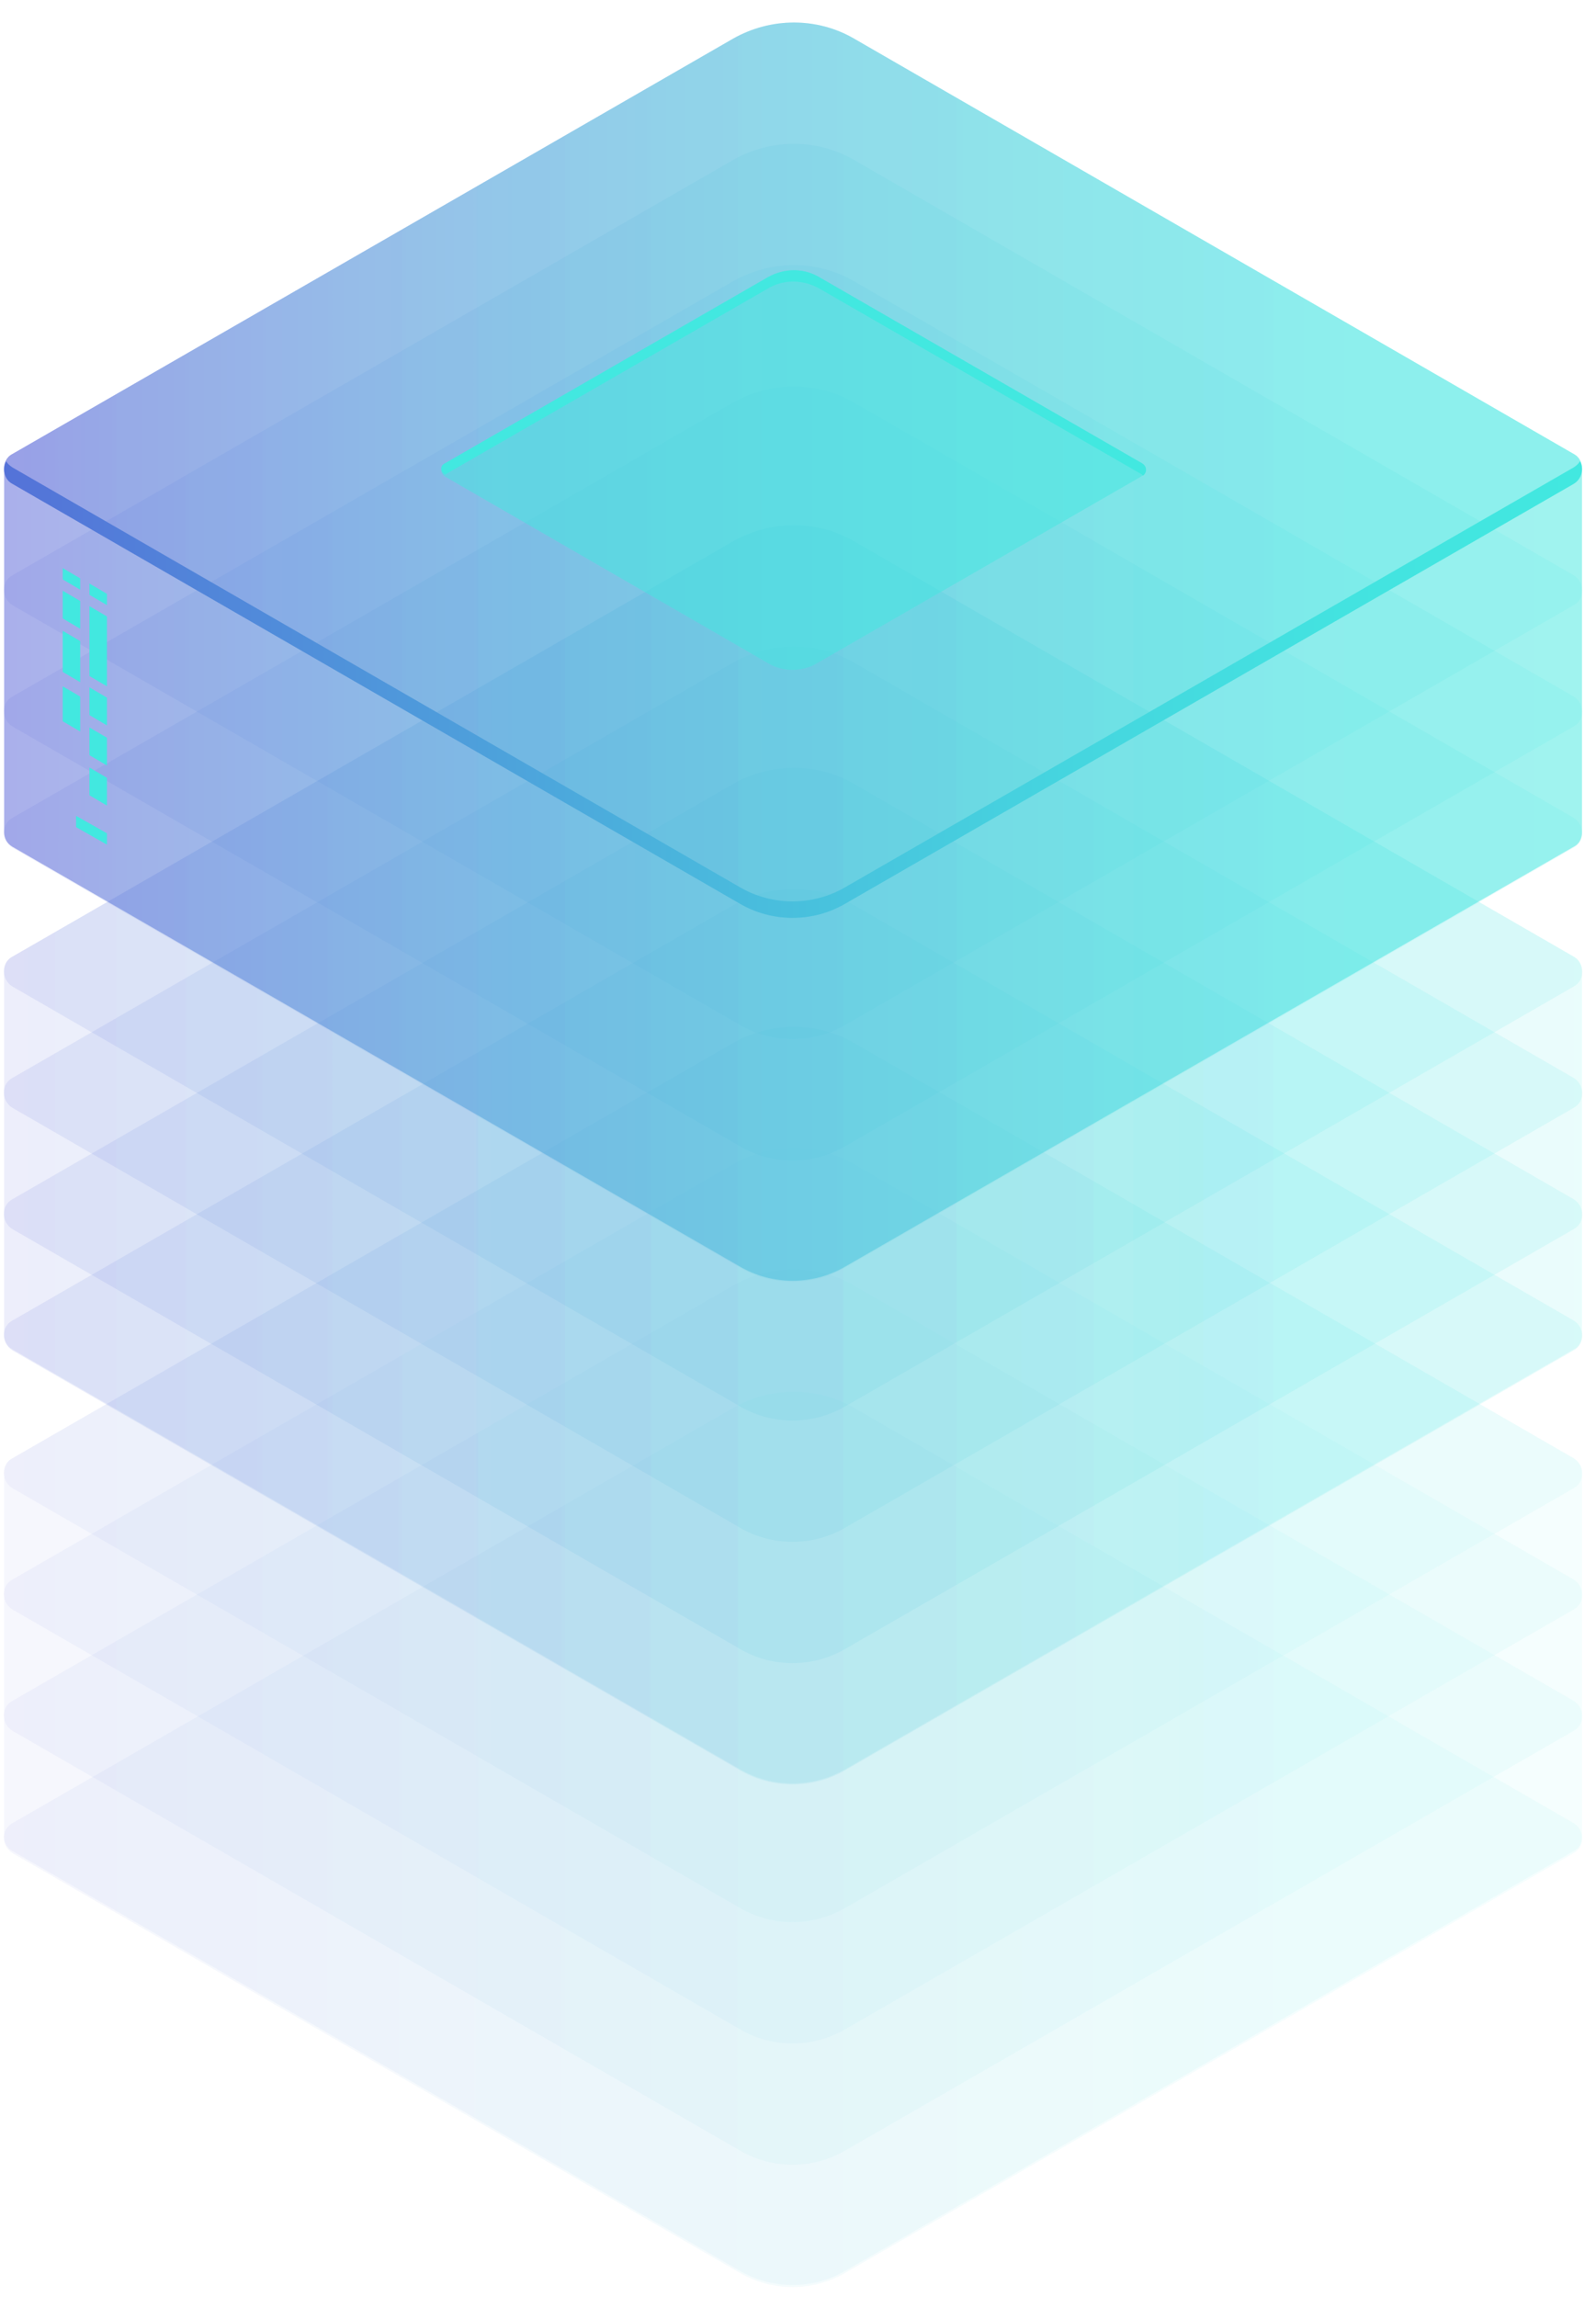 <svg width="66" height="95" viewBox="0 0 66 95" fill="none" xmlns="http://www.w3.org/2000/svg">
<g opacity="0.5">
<g opacity="0.11">
<path d="M35.325 58.222C33.795 57.33 31.882 57.33 30.309 58.222L0.511 75.395C0.043 75.651 0.043 76.331 0.511 76.628L30.564 93.972C31.925 94.779 33.625 94.779 34.985 93.972L65.081 76.628C65.549 76.373 65.549 75.693 65.081 75.395L35.325 58.222Z" fill="url(#paint0_linear_123_10969)"/>
</g>
<g opacity="0.11">
<path d="M35.325 53.164C33.795 52.271 31.882 52.271 30.309 53.164L0.511 70.337C0.043 70.592 0.043 71.272 0.511 71.57L30.564 88.913C31.925 89.721 33.625 89.721 34.985 88.913L65.081 71.57C65.549 71.315 65.549 70.635 65.081 70.337L35.325 53.164Z" fill="url(#paint1_linear_123_10969)"/>
</g>
<g opacity="0.11">
<path d="M35.325 48.148C33.795 47.255 31.882 47.255 30.309 48.148L0.511 65.321C0.043 65.576 0.043 66.256 0.511 66.554L30.564 83.897C31.925 84.705 33.625 84.705 34.985 83.897L65.081 66.554C65.549 66.299 65.549 65.619 65.081 65.321L35.325 48.148Z" fill="url(#paint2_linear_123_10969)"/>
</g>
<g opacity="0.11">
<path d="M35.325 43.132C33.795 42.239 31.882 42.239 30.309 43.132L0.511 60.305C0.043 60.56 0.043 61.24 0.511 61.538L30.564 78.881C31.925 79.689 33.625 79.689 34.985 78.881L65.081 61.538C65.549 61.283 65.549 60.603 65.081 60.305L35.325 43.132Z" fill="url(#paint3_linear_123_10969)"/>
</g>
<path opacity="0.11" d="M65.082 60.305L35.326 43.132C33.795 42.239 31.883 42.239 30.31 43.132L0.511 60.305C0.256 60.433 0.171 60.688 0.171 60.9V75.948C0.171 76.203 0.299 76.416 0.511 76.543L30.565 93.887C31.925 94.694 33.625 94.694 34.986 93.887L65.082 76.543C65.337 76.416 65.422 76.161 65.422 75.948V60.9C65.422 60.688 65.337 60.475 65.082 60.305Z" fill="url(#paint4_linear_123_10969)"/>
</g>
<g opacity="0.11">
<path d="M35.325 37.436C33.795 36.543 31.882 36.543 30.309 37.436L0.511 54.609C0.043 54.864 0.043 55.544 0.511 55.842L30.564 73.185C31.925 73.993 33.625 73.993 34.985 73.185L65.081 55.842C65.549 55.587 65.549 54.907 65.081 54.609L35.325 37.436Z" fill="url(#paint5_linear_123_10969)"/>
</g>
<g opacity="0.11">
<path d="M35.325 32.42C33.795 31.527 31.882 31.527 30.309 32.42L0.511 49.593C0.043 49.848 0.043 50.528 0.511 50.826L30.564 68.169C31.925 68.977 33.625 68.977 34.985 68.169L65.081 50.826C65.549 50.571 65.549 49.891 65.081 49.593L35.325 32.42Z" fill="url(#paint6_linear_123_10969)"/>
</g>
<g opacity="0.11">
<path d="M35.325 27.404C33.795 26.511 31.882 26.511 30.309 27.404L0.511 44.577C0.043 44.832 0.043 45.512 0.511 45.81L30.564 63.153C31.925 63.961 33.625 63.961 34.985 63.153L65.081 45.81C65.549 45.555 65.549 44.874 65.081 44.577L35.325 27.404Z" fill="url(#paint7_linear_123_10969)"/>
</g>
<g opacity="0.11">
<path d="M35.325 22.388C33.795 21.495 31.882 21.495 30.309 22.388L0.511 39.561C0.043 39.816 0.043 40.496 0.511 40.794L30.564 58.137C31.925 58.945 33.625 58.945 34.985 58.137L65.081 40.794C65.549 40.539 65.549 39.859 65.081 39.561L35.325 22.388Z" fill="url(#paint8_linear_123_10969)"/>
</g>
<path opacity="0.11" d="M65.082 39.561L35.326 22.388C33.795 21.495 31.883 21.495 30.31 22.388L0.511 39.561C0.256 39.688 0.171 39.944 0.171 40.156V55.204C0.171 55.459 0.299 55.672 0.511 55.799L30.565 73.143C31.925 73.95 33.625 73.95 34.986 73.143L65.082 55.799C65.337 55.672 65.422 55.417 65.422 55.204V40.156C65.422 39.944 65.337 39.688 65.082 39.561Z" fill="url(#paint9_linear_123_10969)"/>
<g opacity="0.11">
<path d="M35.325 16.649C33.795 15.757 31.882 15.757 30.309 16.649L0.511 33.822C0.043 34.078 0.043 34.758 0.511 35.055L30.564 52.399C31.925 53.206 33.625 53.206 34.985 52.399L65.081 35.055C65.549 34.8 65.549 34.12 65.081 33.822L35.325 16.649Z" fill="url(#paint10_linear_123_10969)"/>
</g>
<g opacity="0.11">
<path d="M35.325 11.633C33.795 10.74 31.882 10.74 30.309 11.633L0.511 28.806C0.043 29.061 0.043 29.742 0.511 30.039L30.564 47.383C31.925 48.19 33.625 48.19 34.985 47.383L65.081 30.039C65.549 29.784 65.549 29.104 65.081 28.806L35.325 11.633Z" fill="url(#paint11_linear_123_10969)"/>
</g>
<g opacity="0.11">
<path d="M35.325 6.617C33.795 5.724 31.882 5.724 30.309 6.617L0.511 23.791C0.043 24.046 0.043 24.726 0.511 25.023L30.564 42.367C31.925 43.174 33.625 43.174 34.985 42.367L65.081 25.023C65.549 24.768 65.549 24.088 65.081 23.791L35.325 6.617Z" fill="url(#paint12_linear_123_10969)"/>
</g>
<g opacity="0.11">
<path d="M35.325 1.601C33.795 0.709 31.882 0.709 30.309 1.601L0.511 18.775C0.043 19.03 0.043 19.71 0.511 20.007L30.564 37.351C31.925 38.158 33.625 38.158 34.985 37.351L65.081 20.007C65.549 19.752 65.549 19.072 65.081 18.775L35.325 1.601Z" fill="url(#paint13_linear_123_10969)"/>
</g>
<path opacity="0.5" d="M65.081 18.774L35.326 1.601C33.795 0.708 31.882 0.708 30.31 1.601L0.511 18.774C0.256 18.902 0.171 19.157 0.171 19.37V34.418C0.171 34.673 0.299 34.885 0.511 35.013L30.565 52.356C31.925 53.164 33.625 53.164 34.986 52.356L65.081 35.013C65.337 34.885 65.421 34.63 65.421 34.418V19.37C65.421 19.157 65.337 18.902 65.081 18.774Z" fill="url(#paint14_linear_123_10969)"/>
<g opacity="0.11">
<path d="M35.325 1.601C33.795 0.709 31.882 0.709 30.309 1.601L0.511 18.775C0.043 19.03 0.043 19.71 0.511 20.007L30.564 37.351C31.925 38.158 33.625 38.158 34.985 37.351L65.081 20.007C65.549 19.752 65.549 19.072 65.081 18.775L35.325 1.601Z" fill="url(#paint15_linear_123_10969)"/>
</g>
<g opacity="0.5">
<path d="M33.88 11.463C33.242 11.081 32.435 11.081 31.755 11.463L18.407 19.157C18.194 19.285 18.194 19.582 18.407 19.71L31.797 27.446C32.392 27.786 33.157 27.786 33.752 27.446L47.185 19.71C47.398 19.582 47.398 19.285 47.185 19.157L33.88 11.463Z" fill="#42E8E0"/>
</g>
<path d="M18.407 19.625L31.755 11.931C32.392 11.548 33.2 11.548 33.88 11.931L47.228 19.625C47.228 19.625 47.228 19.667 47.27 19.667C47.44 19.54 47.44 19.285 47.228 19.157L33.88 11.463C33.243 11.081 32.435 11.081 31.755 11.463L18.407 19.157C18.195 19.242 18.195 19.497 18.407 19.625Z" fill="#42E8E0"/>
<path d="M65.081 19.327L34.985 36.67C33.625 37.478 31.924 37.478 30.564 36.67L0.511 19.327C0.383 19.242 0.298 19.157 0.256 19.072C0.086 19.37 0.171 19.837 0.511 20.007L30.564 37.351C31.924 38.158 33.625 38.158 34.985 37.351L65.081 20.007C65.421 19.795 65.506 19.37 65.336 19.072C65.293 19.157 65.208 19.242 65.081 19.327Z" fill="url(#paint16_linear_123_10969)"/>
<path d="M3.699 24.598L4.422 25.023V24.556L3.699 24.131V24.598Z" fill="#42E8E0"/>
<path d="M3.699 27.956L4.422 28.381V25.491L3.699 25.066V27.956Z" fill="#42E8E0"/>
<path d="M3.699 29.572L4.422 29.997V28.849L3.699 28.424V29.572Z" fill="#42E8E0"/>
<path d="M3.699 31.229L4.422 31.654V30.507L3.699 30.082V31.229Z" fill="#42E8E0"/>
<path d="M2.594 25.576L3.317 26.001V24.853L2.594 24.428V25.576Z" fill="#42E8E0"/>
<path d="M2.594 27.786L3.317 28.211V26.511L2.594 26.086V27.786Z" fill="#42E8E0"/>
<path d="M2.594 29.827L3.317 30.252V28.806L2.594 28.381V29.827Z" fill="#42E8E0"/>
<path d="M3.699 32.887L4.422 33.312V32.165L3.699 31.739V32.887Z" fill="#42E8E0"/>
<path d="M2.594 23.96L3.317 24.386V23.918L2.594 23.493V23.96Z" fill="#42E8E0"/>
<path d="M3.147 34.205L4.422 34.928V34.46L3.147 33.737V34.205Z" fill="#42E8E0"/>
<defs>
<linearGradient id="paint0_linear_123_10969" x1="0.176" y1="76.028" x2="65.436" y2="76.028" gradientUnits="userSpaceOnUse">
<stop stop-color="#5761D7"/>
<stop offset="0.073" stop-color="#5472D8"/>
<stop offset="0.279" stop-color="#4E9CDB"/>
<stop offset="0.48" stop-color="#49BDDD"/>
<stop offset="0.671" stop-color="#45D5DF"/>
<stop offset="0.849" stop-color="#43E3E0"/>
<stop offset="1" stop-color="#42E8E0"/>
</linearGradient>
<linearGradient id="paint1_linear_123_10969" x1="0.176" y1="71.008" x2="65.436" y2="71.008" gradientUnits="userSpaceOnUse">
<stop stop-color="#5761D7"/>
<stop offset="0.073" stop-color="#5472D8"/>
<stop offset="0.279" stop-color="#4E9CDB"/>
<stop offset="0.48" stop-color="#49BDDD"/>
<stop offset="0.671" stop-color="#45D5DF"/>
<stop offset="0.849" stop-color="#43E3E0"/>
<stop offset="1" stop-color="#42E8E0"/>
</linearGradient>
<linearGradient id="paint2_linear_123_10969" x1="0.176" y1="65.988" x2="65.436" y2="65.988" gradientUnits="userSpaceOnUse">
<stop stop-color="#5761D7"/>
<stop offset="0.073" stop-color="#5472D8"/>
<stop offset="0.279" stop-color="#4E9CDB"/>
<stop offset="0.48" stop-color="#49BDDD"/>
<stop offset="0.671" stop-color="#45D5DF"/>
<stop offset="0.849" stop-color="#43E3E0"/>
<stop offset="1" stop-color="#42E8E0"/>
</linearGradient>
<linearGradient id="paint3_linear_123_10969" x1="0.176" y1="60.968" x2="65.436" y2="60.968" gradientUnits="userSpaceOnUse">
<stop stop-color="#5761D7"/>
<stop offset="0.073" stop-color="#5472D8"/>
<stop offset="0.279" stop-color="#4E9CDB"/>
<stop offset="0.48" stop-color="#49BDDD"/>
<stop offset="0.671" stop-color="#45D5DF"/>
<stop offset="0.849" stop-color="#43E3E0"/>
<stop offset="1" stop-color="#42E8E0"/>
</linearGradient>
<linearGradient id="paint4_linear_123_10969" x1="0.176" y1="68.498" x2="65.437" y2="68.498" gradientUnits="userSpaceOnUse">
<stop stop-color="#5761D7"/>
<stop offset="0.073" stop-color="#5472D8"/>
<stop offset="0.279" stop-color="#4E9CDB"/>
<stop offset="0.48" stop-color="#49BDDD"/>
<stop offset="0.671" stop-color="#45D5DF"/>
<stop offset="0.849" stop-color="#43E3E0"/>
<stop offset="1" stop-color="#42E8E0"/>
</linearGradient>
<linearGradient id="paint5_linear_123_10969" x1="0.176" y1="55.26" x2="65.436" y2="55.26" gradientUnits="userSpaceOnUse">
<stop stop-color="#5761D7"/>
<stop offset="0.073" stop-color="#5472D8"/>
<stop offset="0.279" stop-color="#4E9CDB"/>
<stop offset="0.48" stop-color="#49BDDD"/>
<stop offset="0.671" stop-color="#45D5DF"/>
<stop offset="0.849" stop-color="#43E3E0"/>
<stop offset="1" stop-color="#42E8E0"/>
</linearGradient>
<linearGradient id="paint6_linear_123_10969" x1="0.176" y1="50.24" x2="65.436" y2="50.24" gradientUnits="userSpaceOnUse">
<stop stop-color="#5761D7"/>
<stop offset="0.073" stop-color="#5472D8"/>
<stop offset="0.279" stop-color="#4E9CDB"/>
<stop offset="0.48" stop-color="#49BDDD"/>
<stop offset="0.671" stop-color="#45D5DF"/>
<stop offset="0.849" stop-color="#43E3E0"/>
<stop offset="1" stop-color="#42E8E0"/>
</linearGradient>
<linearGradient id="paint7_linear_123_10969" x1="0.176" y1="45.22" x2="65.436" y2="45.22" gradientUnits="userSpaceOnUse">
<stop stop-color="#5761D7"/>
<stop offset="0.073" stop-color="#5472D8"/>
<stop offset="0.279" stop-color="#4E9CDB"/>
<stop offset="0.48" stop-color="#49BDDD"/>
<stop offset="0.671" stop-color="#45D5DF"/>
<stop offset="0.849" stop-color="#43E3E0"/>
<stop offset="1" stop-color="#42E8E0"/>
</linearGradient>
<linearGradient id="paint8_linear_123_10969" x1="0.176" y1="40.2" x2="65.436" y2="40.2" gradientUnits="userSpaceOnUse">
<stop stop-color="#5761D7"/>
<stop offset="0.073" stop-color="#5472D8"/>
<stop offset="0.279" stop-color="#4E9CDB"/>
<stop offset="0.48" stop-color="#49BDDD"/>
<stop offset="0.671" stop-color="#45D5DF"/>
<stop offset="0.849" stop-color="#43E3E0"/>
<stop offset="1" stop-color="#42E8E0"/>
</linearGradient>
<linearGradient id="paint9_linear_123_10969" x1="0.176" y1="47.73" x2="65.437" y2="47.73" gradientUnits="userSpaceOnUse">
<stop stop-color="#5761D7"/>
<stop offset="0.073" stop-color="#5472D8"/>
<stop offset="0.279" stop-color="#4E9CDB"/>
<stop offset="0.48" stop-color="#49BDDD"/>
<stop offset="0.671" stop-color="#45D5DF"/>
<stop offset="0.849" stop-color="#43E3E0"/>
<stop offset="1" stop-color="#42E8E0"/>
</linearGradient>
<linearGradient id="paint10_linear_123_10969" x1="0.176" y1="34.492" x2="65.436" y2="34.492" gradientUnits="userSpaceOnUse">
<stop stop-color="#5761D7"/>
<stop offset="0.073" stop-color="#5472D8"/>
<stop offset="0.279" stop-color="#4E9CDB"/>
<stop offset="0.48" stop-color="#49BDDD"/>
<stop offset="0.671" stop-color="#45D5DF"/>
<stop offset="0.849" stop-color="#43E3E0"/>
<stop offset="1" stop-color="#42E8E0"/>
</linearGradient>
<linearGradient id="paint11_linear_123_10969" x1="0.176" y1="29.472" x2="65.436" y2="29.472" gradientUnits="userSpaceOnUse">
<stop stop-color="#5761D7"/>
<stop offset="0.073" stop-color="#5472D8"/>
<stop offset="0.279" stop-color="#4E9CDB"/>
<stop offset="0.48" stop-color="#49BDDD"/>
<stop offset="0.671" stop-color="#45D5DF"/>
<stop offset="0.849" stop-color="#43E3E0"/>
<stop offset="1" stop-color="#42E8E0"/>
</linearGradient>
<linearGradient id="paint12_linear_123_10969" x1="0.176" y1="24.452" x2="65.436" y2="24.452" gradientUnits="userSpaceOnUse">
<stop stop-color="#5761D7"/>
<stop offset="0.073" stop-color="#5472D8"/>
<stop offset="0.279" stop-color="#4E9CDB"/>
<stop offset="0.48" stop-color="#49BDDD"/>
<stop offset="0.671" stop-color="#45D5DF"/>
<stop offset="0.849" stop-color="#43E3E0"/>
<stop offset="1" stop-color="#42E8E0"/>
</linearGradient>
<linearGradient id="paint13_linear_123_10969" x1="0.176" y1="19.432" x2="65.436" y2="19.432" gradientUnits="userSpaceOnUse">
<stop stop-color="#5761D7"/>
<stop offset="0.073" stop-color="#5472D8"/>
<stop offset="0.279" stop-color="#4E9CDB"/>
<stop offset="0.48" stop-color="#49BDDD"/>
<stop offset="0.671" stop-color="#45D5DF"/>
<stop offset="0.849" stop-color="#43E3E0"/>
<stop offset="1" stop-color="#42E8E0"/>
</linearGradient>
<linearGradient id="paint14_linear_123_10969" x1="0.176" y1="26.962" x2="65.436" y2="26.962" gradientUnits="userSpaceOnUse">
<stop stop-color="#5761D7"/>
<stop offset="0.073" stop-color="#5472D8"/>
<stop offset="0.279" stop-color="#4E9CDB"/>
<stop offset="0.48" stop-color="#49BDDD"/>
<stop offset="0.671" stop-color="#45D5DF"/>
<stop offset="0.849" stop-color="#43E3E0"/>
<stop offset="1" stop-color="#42E8E0"/>
</linearGradient>
<linearGradient id="paint15_linear_123_10969" x1="0.176" y1="19.432" x2="65.436" y2="19.432" gradientUnits="userSpaceOnUse">
<stop stop-color="#5761D7"/>
<stop offset="0.073" stop-color="#5472D8"/>
<stop offset="0.279" stop-color="#4E9CDB"/>
<stop offset="0.48" stop-color="#49BDDD"/>
<stop offset="0.671" stop-color="#45D5DF"/>
<stop offset="0.849" stop-color="#43E3E0"/>
<stop offset="1" stop-color="#42E8E0"/>
</linearGradient>
<linearGradient id="paint16_linear_123_10969" x1="0.176" y1="28.48" x2="65.436" y2="28.48" gradientUnits="userSpaceOnUse">
<stop stop-color="#5472D8"/>
<stop offset="0.279" stop-color="#4E9CDB"/>
<stop offset="0.48" stop-color="#49BDDD"/>
<stop offset="0.671" stop-color="#45D5DF"/>
<stop offset="0.849" stop-color="#43E3E0"/>
<stop offset="1" stop-color="#42E8E0"/>
</linearGradient>
</defs>
</svg>
